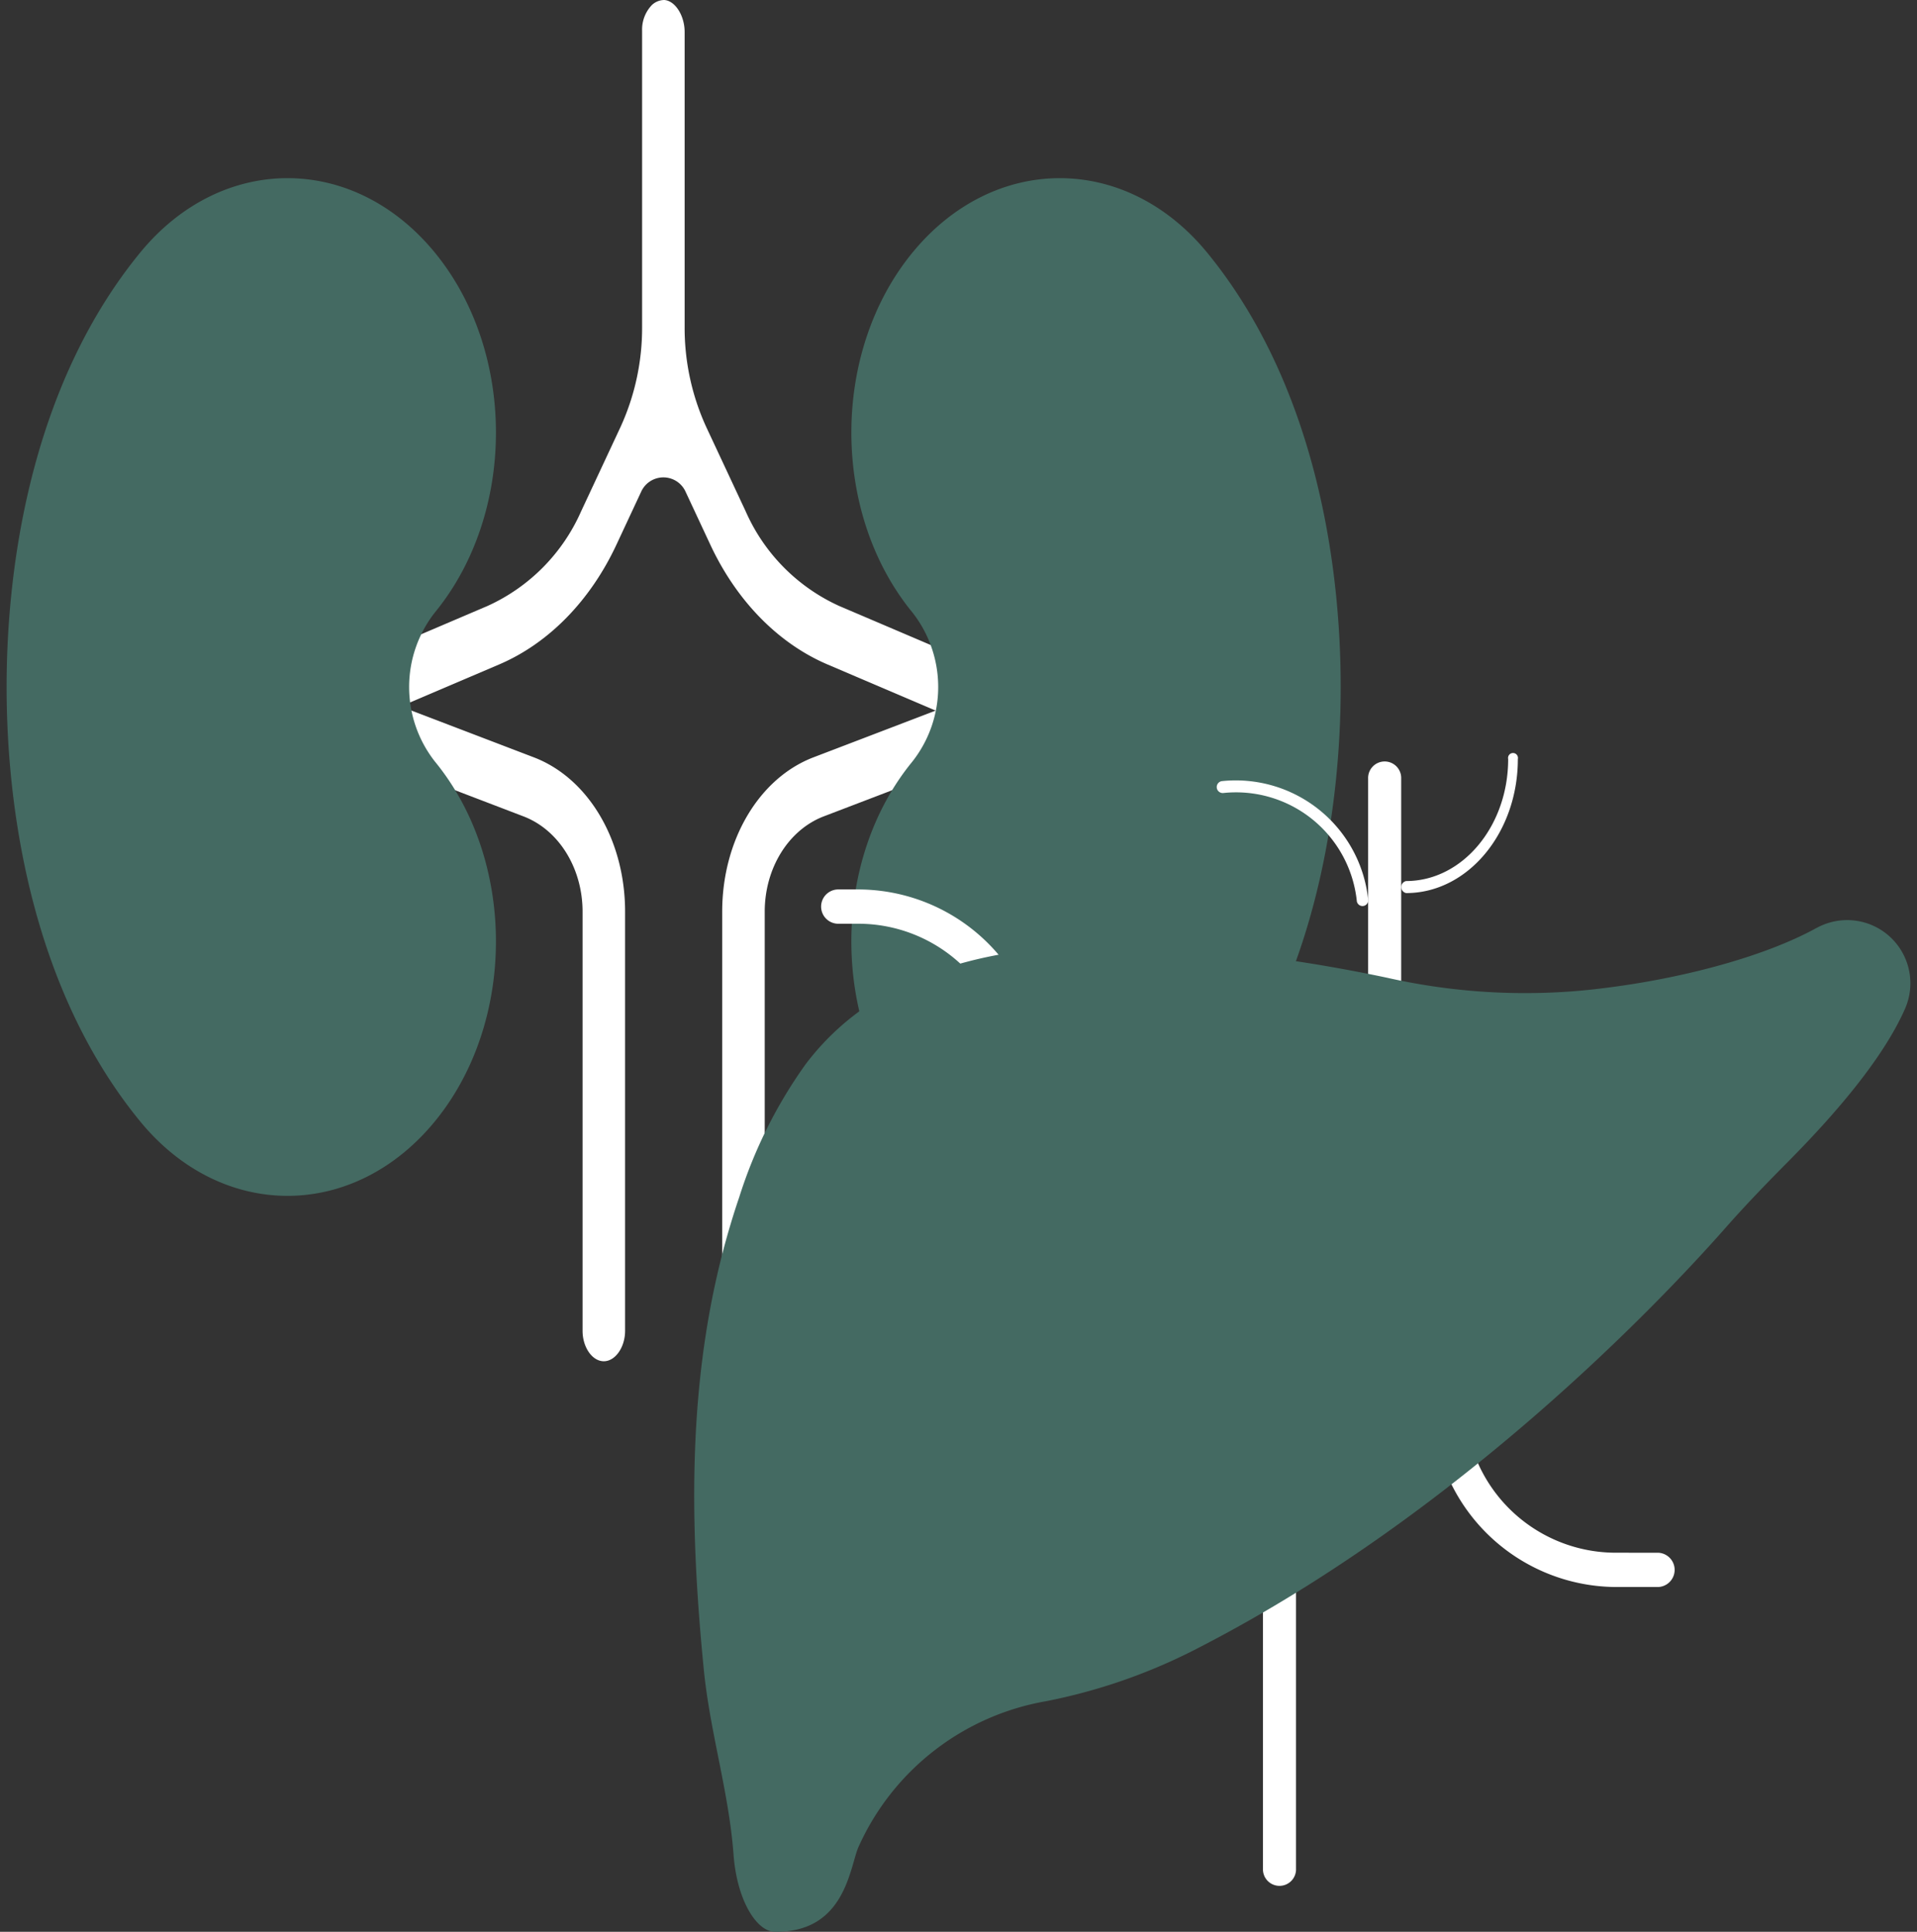 <svg id="Layer_1" data-name="Layer 1" xmlns="http://www.w3.org/2000/svg" viewBox="0 0 2004.65 2020.46"><rect x="0" y="0" width="2004.65" height="2020.46" fill="#333333" stroke="none"/><defs><style>.cls-1{fill:#fff;}.cls-2{fill:#446a62;}</style></defs><g id="Сгруппировать_333" data-name="Сгруппировать 333"><g id="Сгруппировать_324" data-name="Сгруппировать 324"><path id="Контур_943" data-name="Контур 943" class="cls-1" d="M631.41,1423.74c12,0,22.26-14.6,22.26-31.86V953.54c0-74.71-38.36-139.58-95.4-161.42L402.61,732.59a15.42,15.42,0,0,0-5.41-1,15.61,15.61,0,0,0-7.14,1.82,29.67,29.67,0,0,0-13.74,19.5c-4.42,17.22,2.83,36.6,15.52,41.43l155.64,59.54c36.92,14.14,61.73,54.21,61.73,99.69v438.34C609.2,1409.16,619.37,1423.74,631.41,1423.74Z"/><path id="Контур_944" data-name="Контур 944" class="cls-1" d="M1032.6,752.85a29.61,29.61,0,0,0-13.74-19.46,15.55,15.55,0,0,0-7.15-1.82,15.27,15.27,0,0,0-5.43,1L850.62,792.12c-57,21.84-95.4,86.72-95.4,161.43v438.33c0,17.29,10.2,31.87,22.24,31.87s22.23-14.6,22.23-31.87V953.55c0-45.51,24.81-85.55,61.72-99.7l155.66-59.51C1029.76,789.48,1037.05,770.1,1032.6,752.85Z"/><path id="Контур_945" data-name="Контур 945" class="cls-1" d="M1066.31,750.42c4.89-17.17-1.94-36.92-14.59-42.33L877.53,633.77A194.89,194.89,0,0,1,779.86,535l-41.15-88a248.94,248.94,0,0,1-22.77-104.63V33.41C715.94,16.28,706,.69,694.6,0a19.13,19.13,0,0,0-12.88,5.24,37,37,0,0,0-10.26,26.62V342.35A248.86,248.86,0,0,1,648.71,447l-41.12,88a194.89,194.89,0,0,1-97.69,98.74l-173,73.84c-11.64,5-21,23.53-16,42.22,4,14.92,15.54,24.33,26.79,19.51L521.88,695c51.7-22.06,95.31-66.56,122.74-125.3l25.83-55.33a25.48,25.48,0,0,1,46.51,0l25.86,55.37c27.42,58.74,71,103.24,122.71,125.3l174.19,74.33C1050.68,774,1062.16,765,1066.31,750.42Z"/><path id="Контур_946" data-name="Контур 946" class="cls-2" d="M6.91,718.51C6.91,858,37.7,1040,146.53,1172.82c85.13,103.9,223.14,103.9,308.25,0s85.13-272.41,0-376.34a126.26,126.26,0,0,1,0-155.91c85.13-103.89,85.13-272.4,0-376.31s-223.12-103.89-308.25,0C37.7,397.14,6.91,579.07,6.91,718.51Z"/><path id="Контур_947" data-name="Контур 947" class="cls-2" d="M1262.38,264.26c-85.14-103.89-223.14-103.89-308.25,0s-85.15,272.4,0,376.31a126.18,126.18,0,0,1,0,155.91c-85.15,103.9-85.15,272.4,0,376.34s223.11,103.9,308.25,0C1371.22,1040,1402,858,1402,718.51S1371.21,397.14,1262.38,264.26Z"/></g><g id="Сгруппировать_327" data-name="Сгруппировать 327"><path id="Контур_958" data-name="Контур 958" class="cls-1" d="M1320.71,1665.71V1954.4a17.3,17.3,0,1,0,34.57,0V1645.47Q1337.94,1655.9,1320.71,1665.71Z"/><path id="Контур_959" data-name="Контур 959" class="cls-1" d="M1690,1624a157.9,157.9,0,0,1-147.46-100.85q-14.14,11.1-28.24,21.81A193.14,193.14,0,0,0,1690,1659.87h44a17.94,17.94,0,0,0,0-35.85Z"/><path id="Контур_960" data-name="Контур 960" class="cls-1" d="M1418.79,941.85a6,6,0,1,0,11.89-1.34v0A139.24,139.24,0,0,0,1277.59,817a6.27,6.27,0,0,0,1.43,12.44A127,127,0,0,1,1418.79,941.85Z"/><path id="Контур_961" data-name="Контур 961" class="cls-1" d="M1587.25,793.87a5.18,5.18,0,1,0-10.12,0c0,70.36-47.89,127.62-106.75,127.62a6.44,6.44,0,0,0,0,12.58C1534.82,934.1,1587.25,871.15,1587.25,793.87Z"/><path id="Контур_962" data-name="Контур 962" class="cls-1" d="M1465.26,1042.16V814.31a17.3,17.3,0,1,0-34.58,0V1034.8c9,1.76,17.46,3.55,25.28,5.33C1459,1040.82,1462.11,1041.49,1465.26,1042.16Z"/><path id="Контур_963" data-name="Контур 963" class="cls-1" d="M898,966.14a157.36,157.36,0,0,1,118.77,54.72q18.69-4.41,38.81-7.49A192.6,192.6,0,0,0,898,930.28H876a17.94,17.94,0,0,0,0,35.86Z"/><path id="Контур_964" data-name="Контур 964" class="cls-2" d="M1900,970.33c-52.37,28.95-131.64,50.23-204.81,60.73h0c-19.35,2.79-38.35,5-56.23,6.15a656.11,656.11,0,0,1-188.9-14.68,1678,1678,0,0,0-225-31.82h0c-2.73-.17-5.77-.43-8.41-.56-133.48-7.09-287.49,7.51-374.54,123.42A494.65,494.65,0,0,0,773,1252.22q-4.69,13.72-8.81,27.54c-45.84,152.18-43.79,308.51-28.23,466.23,6.43,65.54,26.27,128.28,31.14,193.87,3.54,47.62,24,80.24,42.93,80.55,74.88,1.27,78.62-69.23,88-89.3a264.42,264.42,0,0,1,195.66-151.76A593.54,593.54,0,0,0,1256.14,1722c269-138.89,478-358,548.46-438,20.78-23.58,42.51-46.07,64.62-68.37,69.16-69.66,106-121.86,123.06-160.92a66.11,66.11,0,0,0-92.33-84.3Z"/></g></g></svg>